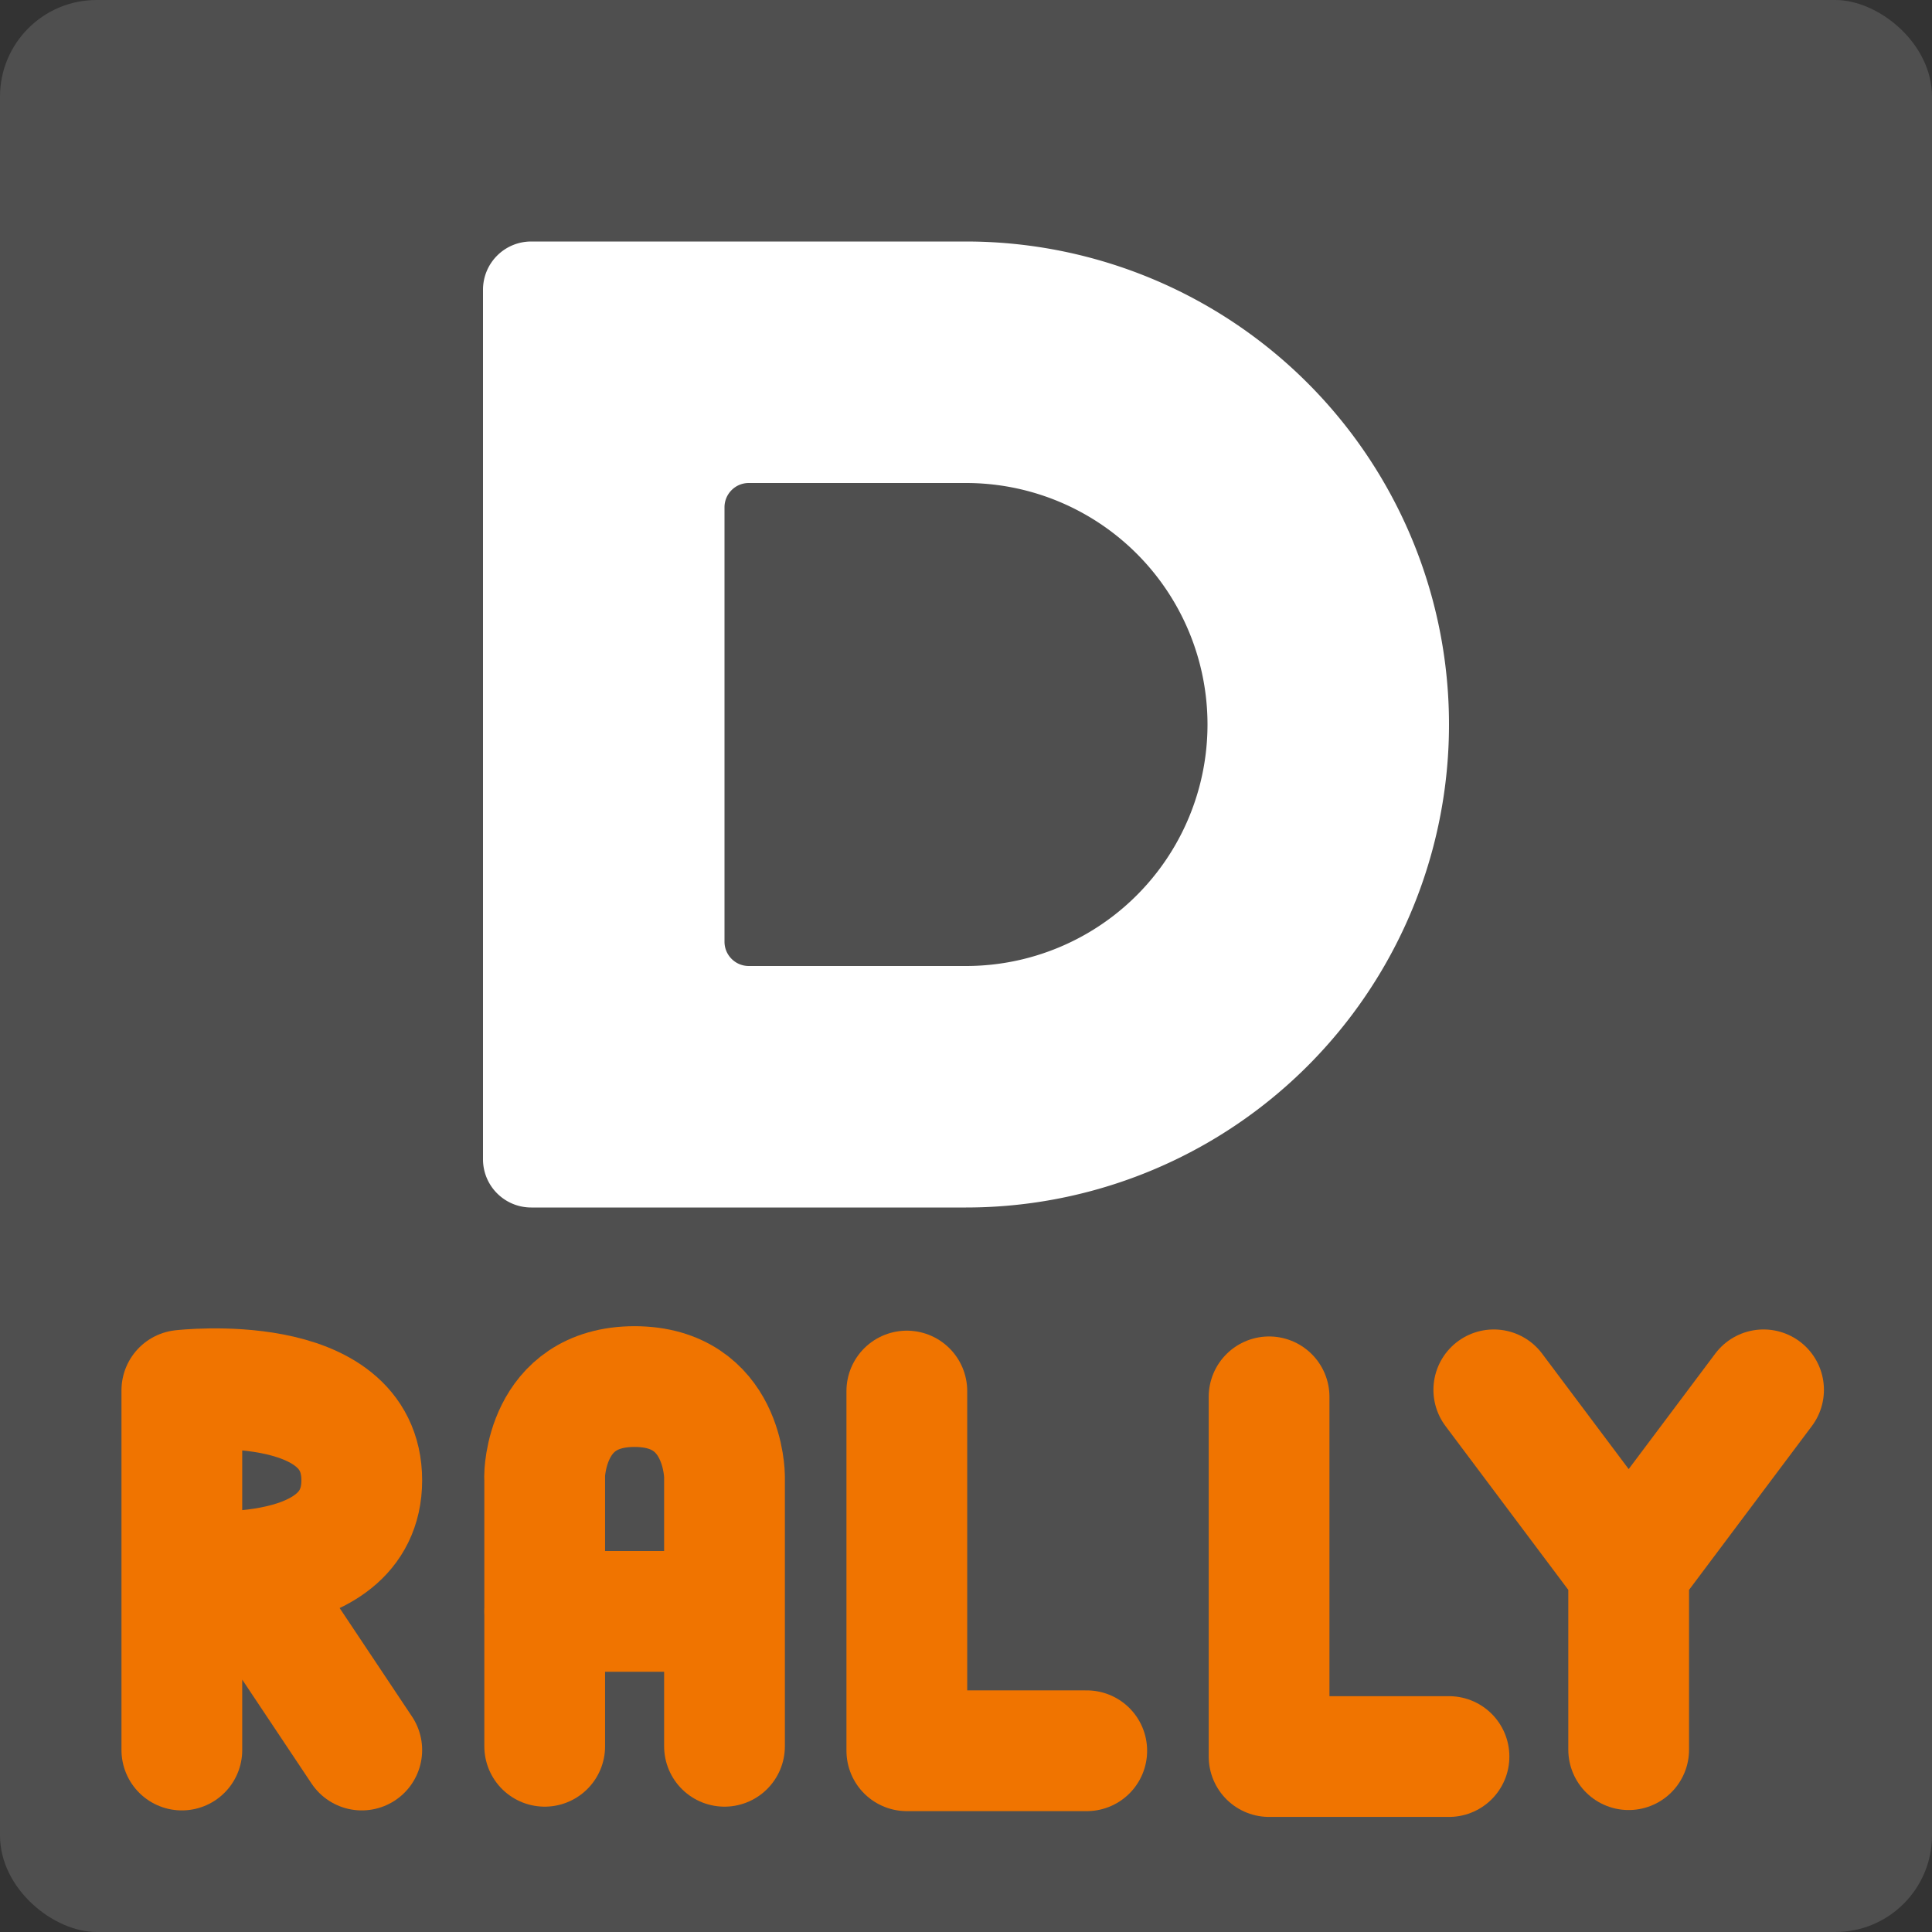 <svg height="16" width="16" xmlns="http://www.w3.org/2000/svg"><rect width="100%" height="100%" fill="#333333" stroke="none"/><rect fill="#4f4f4f" height="16" rx=".8" transform="matrix(0 -1 -1 0 0 0)" width="16" x="-16" y="-16"/><path d="m4.4 2c-.222 0-.4.179-.4.4v3.6 3.6c0 .222.179.4.4.4h3.6a4 4 0 0 0 4-4 4 4 0 0 0 -4-4zm1.801 2h1.799a2 2 0 0 1 2 2 2 2 0 0 1 -2 2h-1.799c-.111 0-.201-.09-.201-.201v-1.799-1.799c0-.111.09-.201.201-.201z" fill="#fff"/><g fill="none" stroke="#f07400" stroke-linecap="round" stroke-width="1"><path d="m2.996 14.493-.745-1.117m-.745-.372s1.49.173 1.49-.745c0-.918-1.49-.745-1.49-.745m0 2.979v-2.979"/><path d="m4.51 13.345h1.49m-1.489 1.117v-2.234m1.489 2.234v-2.234m-1.49 0s0-.745.745-.745.745.745.745.745" stroke-linejoin="bevel"/><path d="m7.51 11.52v2.979h1.49" stroke-linejoin="round"/><path d="m10.51 11.568v2.979h1.49" stroke-linejoin="round"/><path d="m13.488 14.49v-1.49m1.117-1.49-1.117 1.49m-1.117-1.49 1.117 1.49"/></g></svg>